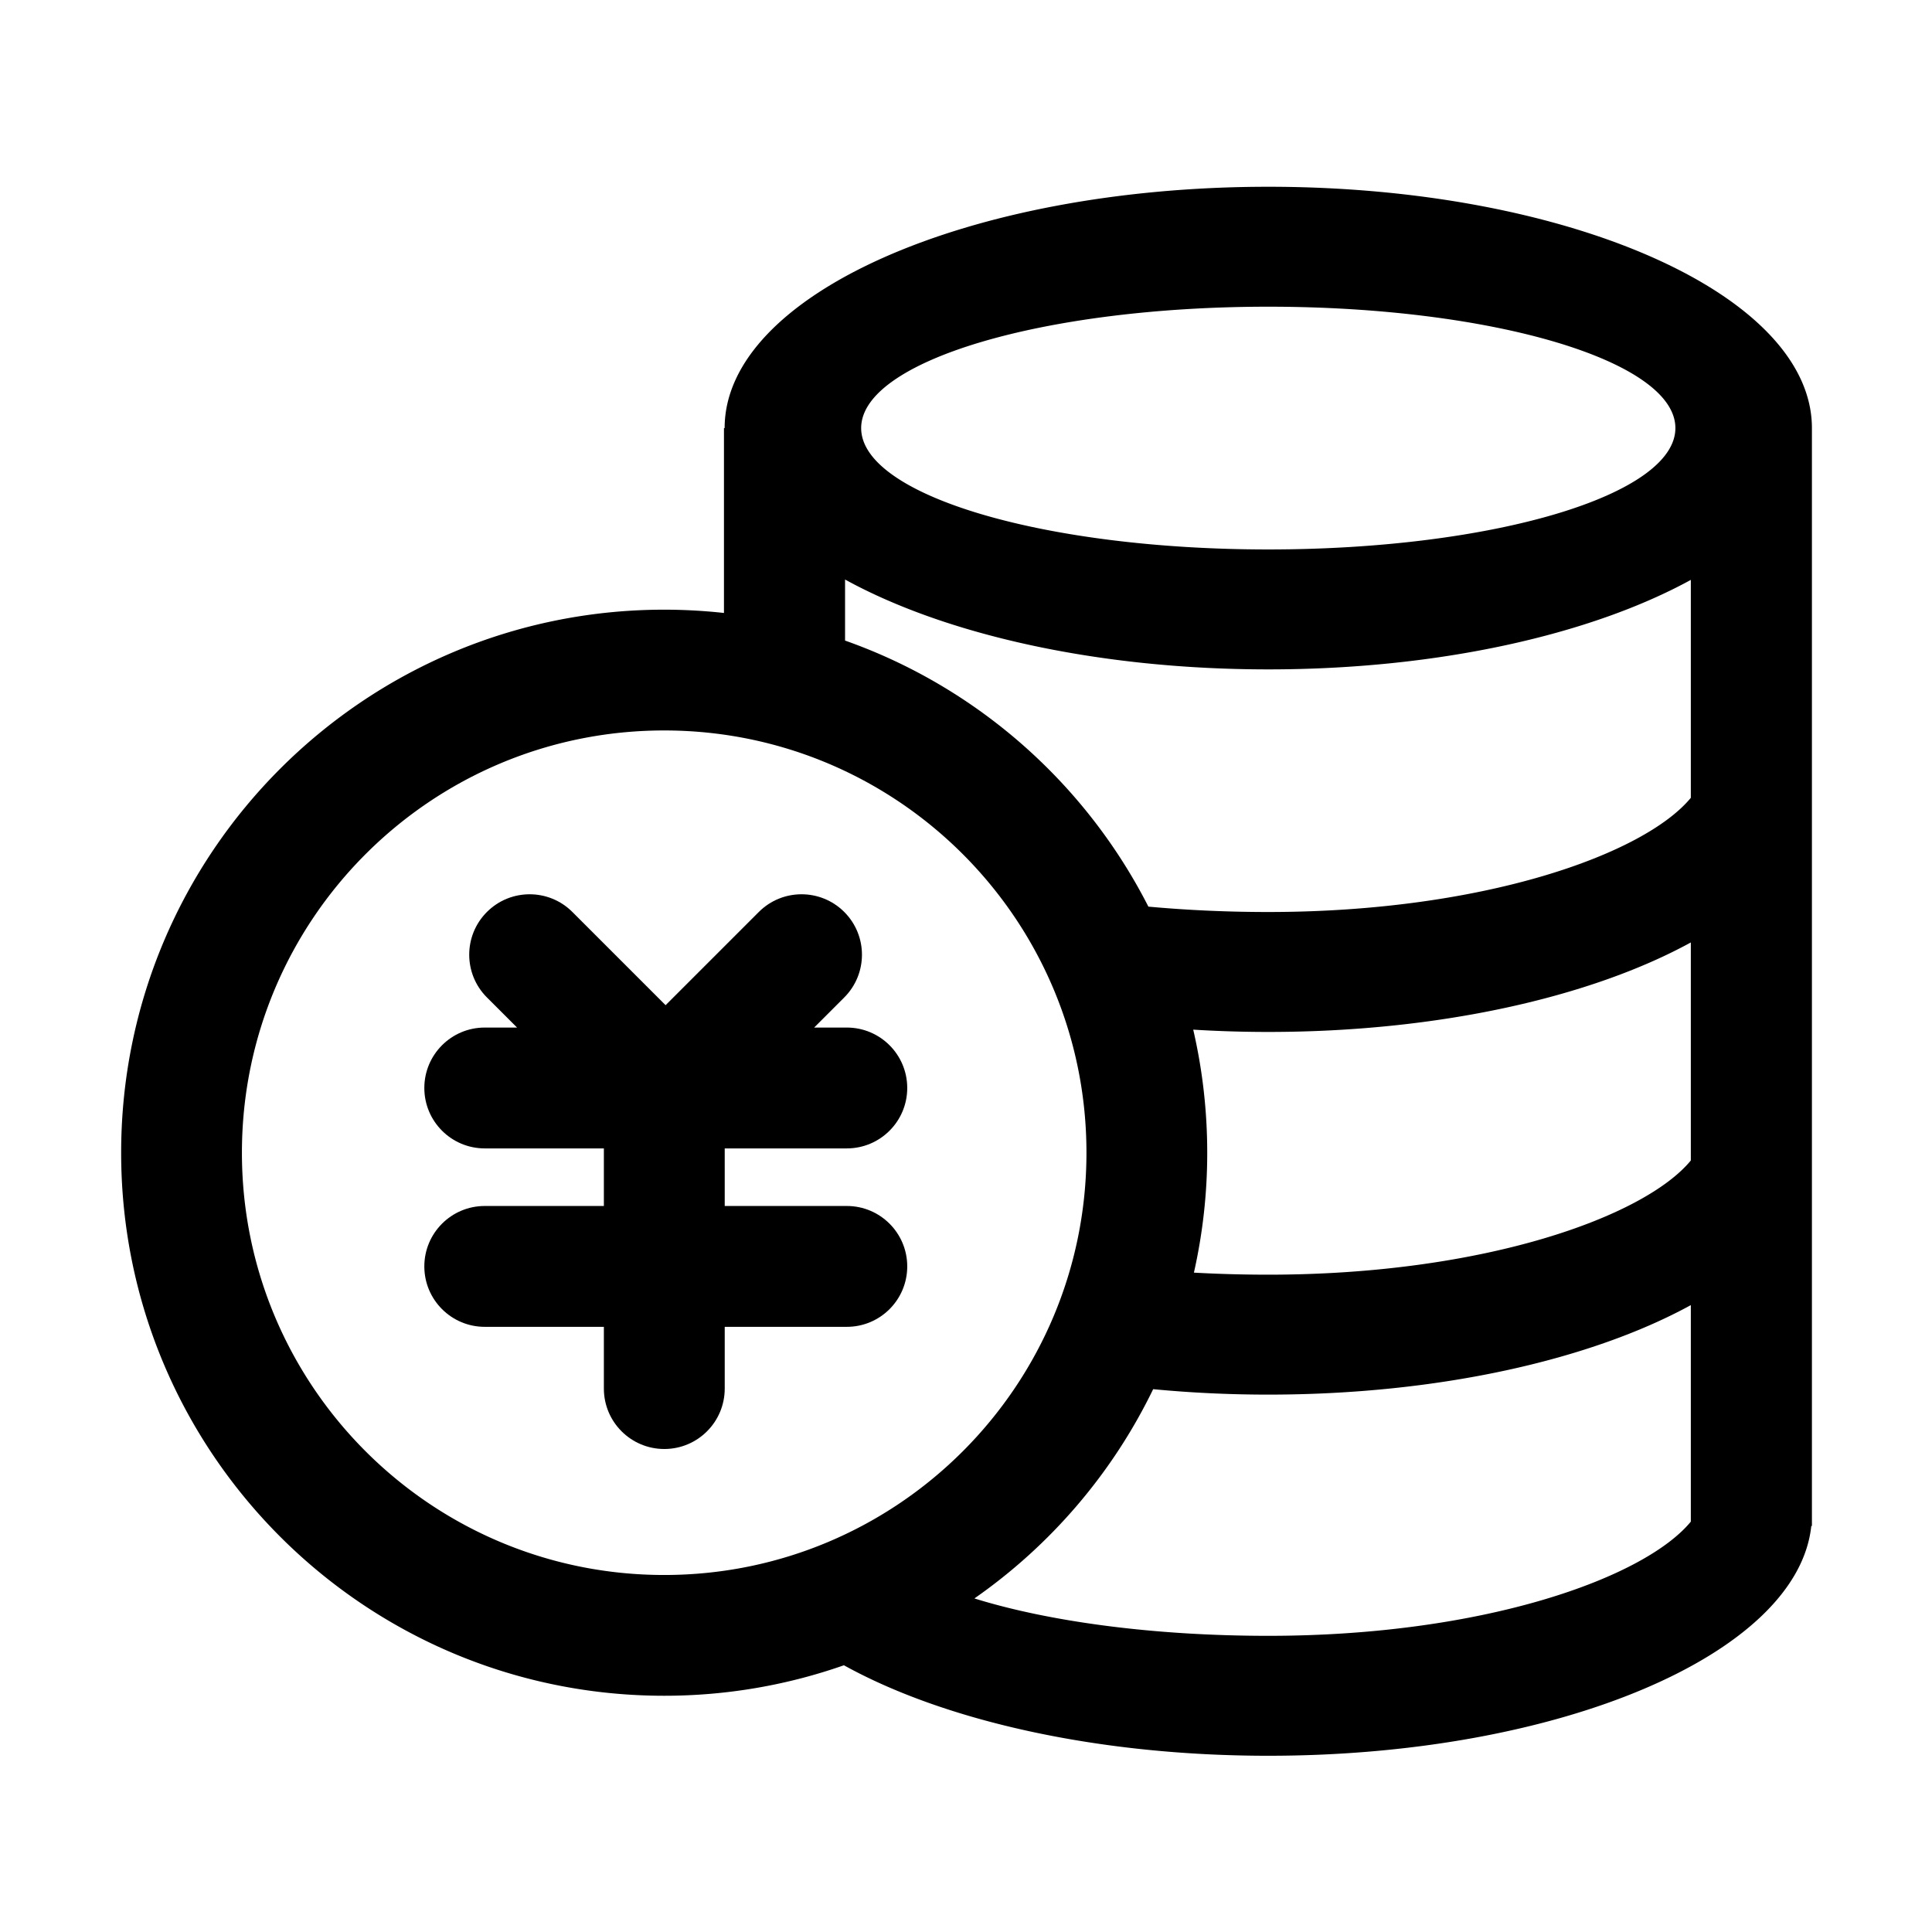 <?xml version="1.0" standalone="no"?><!DOCTYPE svg PUBLIC "-//W3C//DTD SVG 1.1//EN" "http://www.w3.org/Graphics/SVG/1.1/DTD/svg11.dtd"><svg t="1564298048277" class="icon" viewBox="0 0 1024 1024" version="1.1" xmlns="http://www.w3.org/2000/svg" p-id="3317" xmlns:xlink="http://www.w3.org/1999/xlink" width="200" height="200"><defs><style type="text/css"></style></defs><path d="M672.215 98.99c-159.136 0-288.14 57.263-288.14 127.9h-0.357v97.997a290.803 290.803 0 0 0-31.683-1.744c-158.959 0-287.822 128.862-287.822 287.822 0 158.959 128.862 287.822 287.822 287.822 33.389 0 65.441-5.705 95.259-16.16 52.805 29.237 133.932 47.962 224.922 47.962 154.518 0 280.617-53.989 287.805-121.787h0.335V226.89c-0.002-70.637-129.006-127.9-288.141-127.9z m0 63.567c119.171 0 215.777 28.803 215.777 64.333s-96.606 64.333-215.777 64.333c-119.172 0-215.779-28.803-215.779-64.333s96.607-64.333 215.779-64.333zM447.898 307.159c52.82 29.047 133.672 47.631 224.317 47.631 90.439 0 171.132-18.5 223.959-47.435v115.504c-24.537 29.816-109.664 60.523-223.959 60.523-22.126 0-43.453-1.007-63.55-2.852-33.292-65.373-90.832-116.316-160.767-141.015v-32.356zM632.43 545.735a649.914 649.914 0 0 0 39.785 1.215c90.439 0 171.132-18.501 223.959-47.435v115.566c-24.537 29.816-109.664 60.523-223.959 60.523-13.466 0-26.634-0.377-39.416-1.08a288.797 288.797 0 0 0 7.057-63.561c-0.001-22.434-2.57-44.269-7.426-65.228z m-504.206 65.23c0-123.607 100.203-223.81 223.81-223.81s223.81 100.203 223.81 223.81-100.203 223.811-223.81 223.811-223.81-100.204-223.81-223.811z m543.991 256.056c-61.226 0-116.485-7.604-155.757-19.816 40.332-28.125 73.131-66.301 94.744-110.913 19.668 1.883 40.077 2.881 61.013 2.881 90.439 0 171.132-18.501 223.959-47.435v114.76c-24.537 29.816-109.664 60.523-223.959 60.523z" p-id="3318"></path><path d="M448.827 608.68c17.688 0 32.027-14.34 32.027-32.028s-14.34-32.027-32.027-32.027h-17.316l15.964-15.964c12.508-12.508 12.508-32.786 0-45.294-12.508-12.508-32.787-12.508-45.295 0l-49.406 49.405-49.405-49.405c-12.508-12.508-32.787-12.508-45.295 0-12.507 12.508-12.508 32.786 0 45.294l15.964 15.964h-17.11c-17.689 0-32.028 14.339-32.028 32.028 0 17.688 14.339 32.027 32.028 32.027h63.133v30.516h-63.133c-17.689 0-32.028 14.339-32.028 32.028 0 17.688 14.339 32.027 32.028 32.027h63.133v32.722c0 17.688 14.339 32.027 32.028 32.027s32.028-14.34 32.028-32.027v-32.722h64.709c17.688 0 32.027-14.34 32.027-32.028s-14.34-32.027-32.027-32.027h-64.709V608.68h64.71z" p-id="3319"></path></svg>